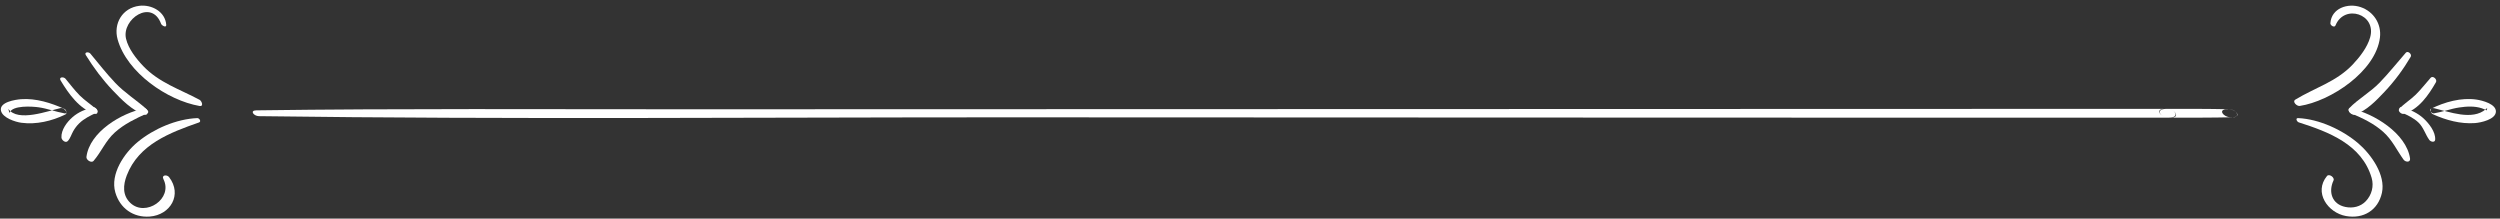 <?xml version="1.0" encoding="UTF-8"?>
<svg width="366px" height="32px" viewBox="0 0 366 32" version="1.1" xmlns="http://www.w3.org/2000/svg" xmlns:xlink="http://www.w3.org/1999/xlink">
    <rect x="0" y="0" width="366" height="32" fill="#333333" stroke="none"/>
    <!-- Generator: Sketch 46.2 (44496) - http://www.bohemiancoding.com/sketch -->
    <title>Page 1</title>
    <desc>Created with Sketch.</desc>
    <defs></defs>
    <g id="design" stroke="none" stroke-width="1" fill="none" fill-rule="evenodd">
        <g id="landing-page" transform="translate(-677, -310)" fill="#FFFFFF">
            <g id="Page-1" transform="translate(677, 310)">
                <g id="Group-6">
                    <path d="M28.881,17.29 C25.842,17.417 22.528,18.84 20.177,20.772 C18.185,22.409 16.102,25.473 16.883,28.171 C17.553,30.488 19.509,31.882 21.916,31.704 C24.95,31.478 26.719,28.493 24.758,25.935 C24.448,25.53 23.609,25.599 23.927,26.23 C25.37,29.086 21.317,31.804 19.096,29.72 C17.895,28.592 18.026,27.072 18.557,25.684 C20.298,21.129 24.9,19.409 29.136,17.926 C29.513,17.794 29.183,17.277 28.881,17.29" id="Fill-18"></path>
                    <path d="M24.337,3.638 C24.198,1.699 22.195,0.635 20.402,0.851 C17.925,1.149 16.564,3.444 17.224,5.786 C18.586,10.619 24.48,14.692 29.22,15.517 C29.854,15.627 29.542,14.786 29.222,14.614 C26.329,13.064 23.305,12.116 20.965,9.669 C19.947,8.603 18.789,7.134 18.448,5.661 C17.79,2.818 22.219,-0.22 23.586,3.492 C23.676,3.736 24.373,4.133 24.337,3.638" id="Fill-15"></path>
                    <path d="M12.572,8.082 C13.709,9.915 15.012,11.664 16.5,13.228 C17.776,14.57 19.294,16.131 21.07,16.765 C21.731,17.001 21.729,16.214 21.363,15.893 C19.877,14.587 18.255,13.586 16.87,12.129 C15.577,10.771 14.43,9.287 13.23,7.848 C12.983,7.552 12.272,7.598 12.572,8.082" id="Fill-21"></path>
                    <path d="M21.104,15.886 C17.813,16.533 13.117,19.289 12.654,22.973 C12.6,23.41 13.376,23.93 13.704,23.549 C14.855,22.206 15.447,20.62 16.808,19.394 C18.22,18.123 19.863,17.363 21.569,16.581 C21.97,16.398 21.401,15.828 21.104,15.886" id="Fill-23"></path>
                    <path d="M8.876,11.784 C10.039,13.711 11.604,15.95 13.853,16.648 C14.369,16.809 14.366,16.231 14.08,15.974 C13.3,15.269 12.403,14.712 11.661,13.963 C10.913,13.207 10.27,12.346 9.591,11.53 C9.323,11.207 8.556,11.254 8.876,11.784" id="Fill-25"></path>
                    <path d="M13.583,15.689 C12.503,15.998 11.484,16.4 10.625,17.144 C9.811,17.849 8.936,19.006 8.995,20.133 C9.015,20.508 9.597,21.003 9.928,20.645 C10.303,20.24 10.446,19.686 10.716,19.21 C10.953,18.791 11.242,18.404 11.586,18.066 C12.295,17.369 13.235,16.913 14.128,16.501 C14.577,16.294 13.945,15.585 13.583,15.689" id="Fill-27"></path>
                    <path d="M9.456,15.956 C7.504,15.073 5.25,14.357 3.082,14.522 C2.27,14.584 -0.154,14.94 0.145,16.222 C0.386,17.252 2.239,17.857 3.133,17.974 C5.311,18.262 7.584,17.725 9.539,16.776 C10.082,16.513 9.313,15.728 8.897,15.818 C7.092,16.213 2.576,17.941 1.216,15.932 C1.271,16.134 1.326,16.335 1.381,16.537 C1.791,15.351 4.801,15.594 5.603,15.701 C6.918,15.879 8.154,16.367 9.455,16.6 C9.891,16.677 9.707,16.07 9.456,15.956" id="Fill-29"></path>
                </g>
                <path d="M341.918,3.721 C343.205,0.547 347.969,2.041 346.987,5.484 C346.574,6.935 345.459,8.368 344.436,9.448 C342.032,11.986 338.931,12.824 336.05,14.576 C335.53,14.893 336.273,15.572 336.677,15.511 C341.189,14.822 347.829,10.444 348.425,5.49 C348.664,3.498 347.497,1.685 345.6,1.041 C343.723,0.404 341.311,1.199 341.167,3.402 C341.146,3.722 341.76,4.11 341.918,3.721" id="Fill-1"></path>
                <path d="M336.537,17.914 C340.934,19.315 345.787,21.161 347.211,26.051 C347.558,27.243 347.229,28.541 346.351,29.456 C345.573,30.266 344.454,30.522 343.36,30.296 C341.391,29.89 340.841,28.088 341.627,26.418 C341.829,25.989 340.989,25.381 340.669,25.769 C338.696,28.165 340.792,31.153 343.452,31.628 C346.004,32.084 348.153,30.784 348.715,28.227 C349.286,25.628 347.148,22.628 345.295,21.026 C342.97,19.018 339.521,17.429 336.45,17.29 C335.992,17.269 336.267,17.828 336.537,17.914" id="Fill-3"></path>
                <path d="M352.213,7.717 C350.922,9.183 349.718,10.721 348.354,12.121 C346.998,13.513 345.261,14.469 343.932,15.832 C343.555,16.219 344.317,16.91 344.72,16.787 C346.419,16.266 347.907,14.698 349.1,13.434 C350.563,11.885 351.85,10.145 352.929,8.309 C353.145,7.941 352.513,7.375 352.213,7.717" id="Fill-5"></path>
                <path d="M344.208,16.595 C345.912,17.318 347.533,18.077 348.926,19.327 C350.234,20.502 350.883,21.981 351.883,23.372 C352.164,23.761 352.924,23.812 352.831,23.189 C352.281,19.512 347.512,16.603 344.208,15.901 C343.618,15.775 343.837,16.438 344.208,16.595" id="Fill-7"></path>
                <path d="M355.846,11.388 C355.121,12.21 354.446,13.083 353.667,13.855 C352.906,14.609 351.988,15.143 351.262,15.926 C350.974,16.238 351.558,16.747 351.873,16.665 C354.065,16.094 355.558,13.902 356.625,12.032 C356.854,11.629 356.176,11.014 355.846,11.388" id="Fill-9"></path>
                <path d="M351.579,16.468 C352.451,16.85 353.374,17.272 354.067,17.942 C354.821,18.672 355.055,19.662 355.65,20.487 C355.85,20.763 356.476,20.922 356.509,20.443 C356.586,19.311 355.599,18.065 354.812,17.339 C353.928,16.522 352.836,16.048 351.697,15.707 C351.123,15.534 351.155,16.282 351.579,16.468" id="Fill-11"></path>
                <path d="M356.329,16.595 C357.58,16.393 358.77,15.923 360.025,15.735 C361.096,15.573 362.301,15.503 363.349,15.858 C363.585,15.937 363.81,16.037 364.026,16.16 C364.183,15.818 364.151,15.759 363.931,15.98 C361.959,17.704 358.533,16.356 356.343,15.839 C355.662,15.677 355.696,16.508 356.204,16.737 C358.116,17.597 360.211,18.171 362.328,18.019 C363.182,17.958 365.397,17.495 365.401,16.317 C365.405,15.206 363.375,14.702 362.577,14.582 C360.34,14.246 357.88,14.931 355.882,15.929 C355.496,16.122 356.049,16.64 356.329,16.595" id="Fill-13"></path>
                <g id="Group-31" transform="translate(37, 15.542)">
                    <path d="M111.297,1.636 C146.627,1.646 181.958,1.665 217.288,1.679 C238.452,1.687 259.617,1.682 280.781,1.684 C282.317,1.684 281.356,0.393 280.217,0.393 C278.377,0.393 279.339,1.684 280.478,1.684 C283.6,1.684 286.718,1.698 289.838,1.626 C291.374,1.59 290.15,0.176 288.876,0.506 C289.254,0.467 289.303,0.451 289.026,0.459 C287.646,0.459 288.51,1.618 289.533,1.618 C289.742,1.629 289.759,1.621 289.582,1.594 C291.031,1.886 290.664,0.483 289.325,0.452 C286.188,0.382 283.052,0.393 279.913,0.393 C278.377,0.393 279.339,1.684 280.478,1.684 C282.317,1.684 281.356,0.393 280.217,0.393 C208.127,0.4 136.036,0.435 63.948,0.455 C42.815,0.462 21.654,0.326 0.526,0.613 C-0.492,0.627 0.154,1.454 0.898,1.464 C37.673,1.96 74.514,1.626 111.297,1.636 Z" id="Fill-32"></path>
                </g>
            </g>
        </g>
    </g>
</svg>